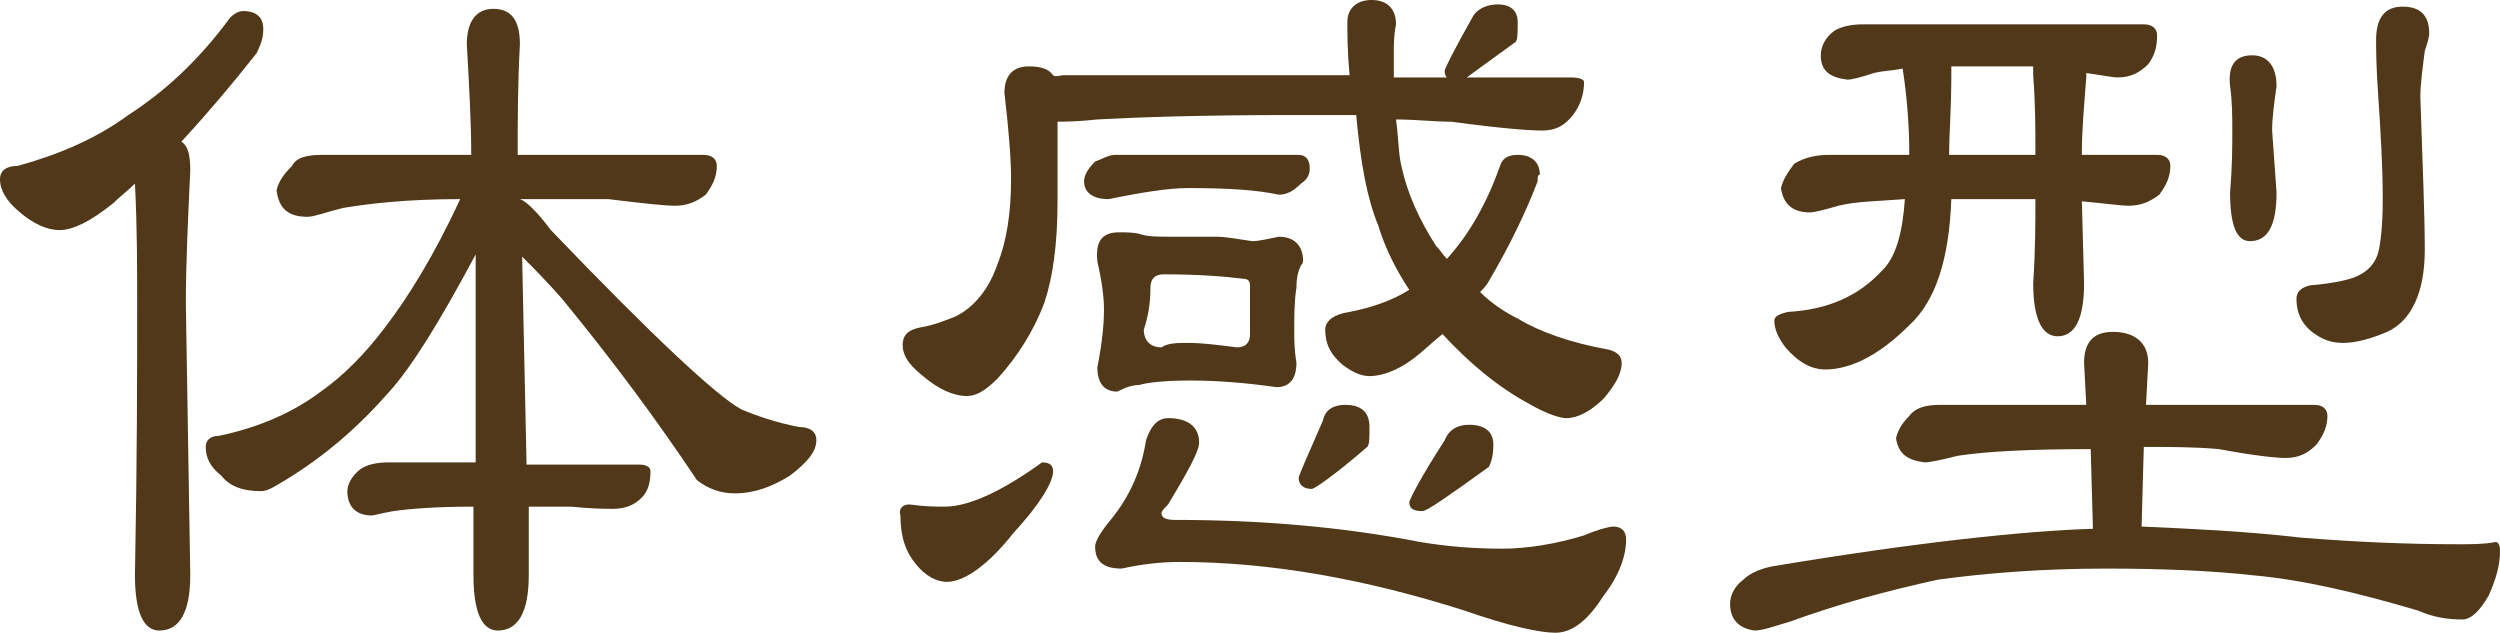 <?xml version="1.0" encoding="utf-8"?>
<!-- Generator: Adobe Illustrator 24.0.3, SVG Export Plug-In . SVG Version: 6.00 Build 0)  -->
<svg version="1.1" id="レイヤー_1" xmlns="http://www.w3.org/2000/svg" xmlns:xlink="http://www.w3.org/1999/xlink" x="0px"
	 y="0px" viewBox="0 0 113 28.6" style="enable-background:new 0 0 113 28.6;" xml:space="preserve">
<style type="text/css">
	.st0{display:none;}
	.st1{display:inline;}
	.st2{fill:#503819;}
</style>
<g class="st0">
	<g class="st1">
		<path class="st2" d="M50.9-8.3c0.2,0,0.5,0,0.7,0.1c0.3,0.1,0.6,0.1,1.1,0.1h3.7c0.8,0,1.8,0,3,0.1c0.2,0,0.5-0.1,0.9-0.2
			c0.5,0,0.7,0.3,0.7,0.8c0,0,0,0.1-0.1,0.3c-0.1,0.3-0.1,0.9-0.2,1.7c-0.1,1.1-0.1,2.3-0.1,3.5c0,0.9,0,2.1,0.1,3.6
			c0,0.6-0.2,0.8-0.7,0.8c-0.8-0.1-1.6-0.1-2.3-0.2c0,0,0,0,0,0.1c0,1-0.1,2.3-0.2,3.8c0,0.3,0.1,0.5,0.4,0.6C58.6,7,60,7,62.3,7
			c1.6,0,3-0.2,4.3-0.7c0.2,0,0.3,0.2,0.3,0.5c0,0.5-0.1,1-0.4,1.6c-0.3,0.6-0.7,1-1,1c-0.3,0-3-0.3-8.1-0.9
			c-0.8-0.1-1.2-0.5-1.2-1.1c0.1-1.3,0.2-2.3,0.2-2.9c0-0.7,0-1.4-0.1-2.1c-0.3,0-0.6,0-0.9,0c-0.3,0-0.5,0-0.7,0c0,0,0,0.1,0,0.1
			c0,0-0.1,0.1-0.1,0.2c-0.5,1-1.3,2.1-2.4,3.4c-1.2,1.1-2.4,2-3.7,2.6c-0.9,0.4-1.6,0.6-2.2,0.6c-0.3,0-0.6-0.1-0.9-0.4
			c-0.4-0.4-0.6-0.7-0.6-1.1c0-0.3,0.3-0.4,0.9-0.5c1.6-0.2,3.2-0.7,4.6-1.6c1.3-0.9,2.3-2,3-3.4c-0.4,0-0.7,0-0.9,0.1
			c-0.4,0-0.8,0.1-1.4,0.2c-0.5,0-0.7-0.2-0.7-0.7c0.1-1.7,0.2-3.2,0.2-4.5c0-1.4-0.1-3-0.2-4.9C50.2-8.1,50.5-8.3,50.9-8.3z
			 M55.4,1.1c1.1,0,2.3,0,3.6,0.1c0.3,0,0.4-0.1,0.4-0.3V-1c-3.2,0-5.7,0.1-7.5,0.2c0,0-0.1,0-0.1,0c0,0.6,0,1.1-0.1,1.6
			c0,0.3,0.2,0.4,0.6,0.4C53.2,1.2,54.2,1.1,55.4,1.1z M51.9-2c0.1,0,0.1,0,0.2,0h7.3c0,0,0.1,0,0.1,0v-1.9c-3.2,0-5.7,0.1-7.5,0.2
			h0C51.9-3.2,51.9-2.6,51.9-2z M52-5c0,0,0.1,0,0.1,0h7.4v-1.6c0-0.2-0.1-0.3-0.2-0.3C57.7-7,55.4-7,52.4-7C52.1-7,52-6.8,52-6.5
			C52-6,52-5.5,52-5z"/>
		<path class="st2" d="M85.1-5.2c0,0.4-0.2,0.6-0.6,0.6c-0.2,0-0.5,0-0.9-0.1c-0.4-0.1-0.7-0.1-0.9-0.1c-2,0-3.8,0.6-5.4,1.8
			c-1.8,1.3-2.7,2.9-2.7,4.8c0,1.6,0.7,2.8,2.2,3.6c1.1,0.7,2.6,1,4.4,1c0.3,0,0.7,0,1.3-0.1c0.6-0.1,1-0.1,1.3-0.1
			c0.2,0,0.3,0.1,0.4,0.3c-0.1,0.5-0.4,1-0.9,1.5c-0.5,0.4-1.1,0.6-1.6,0.6c-2.2,0-4-0.6-5.6-1.7c-1.8-1.2-2.6-2.9-2.6-4.9
			c0-1.6,0.5-3,1.6-4.2c0.8-0.9,2.1-1.8,3.7-2.7c-3.4,0.3-6.6,0.8-9.6,1.6c-0.3,0.1-0.6,0.2-1.1,0.3c-0.5,0-0.7-0.3-0.7-0.7
			c0-0.5,0.1-0.8,0.3-1C68-4.9,68.5-5,69.3-5.1c2.3-0.3,5.4-0.6,9.2-0.9c3.2-0.2,5-0.4,5.6-0.4c0.3,0,0.6,0.1,0.8,0.4
			C85-5.8,85.1-5.5,85.1-5.2z"/>
		<path class="st2" d="M54.4,32.1c-0.1,0.3-0.4,0.7-0.9,1.2c-0.5,0.5-0.9,0.8-1.2,0.8c0.1,0-1.1-0.6-3.3-1.8c-0.5,0.9-1.2,1.9-2,2.8
			c-1.1,1.2-2,1.8-2.6,1.8c-0.3,0-0.8-0.2-1.4-0.5c-0.6-0.4-0.9-0.7-0.9-1c0-0.1,0.5-0.3,1.5-0.5c1.7-0.5,3.2-1.6,4.2-3.3
			c-1.8-0.8-3.7-1.5-5.7-2.1c-2.5,3.1-4.4,4.6-5.7,4.6c-0.6,0-1-0.3-1.4-0.8c-0.3-0.4-0.5-0.9-0.5-1.5c0-1.4,0.7-2.4,2.1-3
			c1.1-0.5,2.4-0.8,3.9-0.8c0.1,0,0.5,0,1,0.1c0.6-0.8,1.8-2.7,3.6-5.7c-1.2,0-2.1,0.1-2.5,0.1c-0.9,0.1-1.7,0.2-2.5,0.4
			c-0.7,0.2-1.1,0.3-1.2,0.3c-0.5,0-0.8-0.2-0.8-0.5c0-0.7,0.4-1.2,1.2-1.4c1.2-0.3,2.5-0.4,3.8-0.4h2.6c1,0,1.5,0.3,1.5,0.8
			c0,0.3-0.6,1.4-1.8,3.1c-1,1.5-1.8,2.7-2.5,3.6c1.5,0.4,3.4,0.9,5.7,1.7c0.3-0.9,0.6-1.7,0.6-2.4c0-0.4,0.2-0.6,0.7-0.6
			c0.4,0,0.6,0.2,0.6,0.6c0,0.7-0.3,1.7-0.8,2.9c1.5,0.6,2.9,0.9,4.2,1.1C54.2,31.8,54.4,31.9,54.4,32.1z M40.6,29.4
			c-0.5,0-0.8-0.1-1-0.1c-1,0-1.8,0.2-2.6,0.6c-0.9,0.5-1.4,1.2-1.4,2.1c0,0.6,0.2,0.9,0.6,0.9C37.3,32.9,38.8,31.8,40.6,29.4z"/>
		<path class="st2" d="M75.9,34.3c-0.1,0.3-0.4,0.7-1.1,1.3c-0.6,0.5-1,0.8-1.4,0.9L70,34.3c-0.8-0.5-1.7-1-2.6-1.4
			c-0.3,2.2-1.7,3.2-4.1,3.2c-1,0-1.9-0.2-2.7-0.7c-1-0.6-1.4-1.3-1.4-2.1c0-1,0.5-1.7,1.4-2.2c0.7-0.4,1.6-0.5,2.7-0.5
			c0.7,0,1.6,0.1,2.5,0.3c-0.1-3-0.2-5.6-0.2-7.8v-1.9c0-1,0.3-1.5,1-1.5c0.4,0,0.6,0.6,0.8,1.9c0,0.8,0,1.6,0,2.4l2.3,0
			c1.4,0,2.6,0,3.5,0.1c0.5,0,0.7,0.2,0.7,0.5c0,0.2-0.1,0.5-0.4,0.9c-0.3,0.3-0.5,0.5-0.8,0.5c-0.6-0.1-1.2-0.3-1.9-0.4
			c-0.7-0.1-1.3-0.2-1.9-0.2c-0.4,0-0.9,0-1.5,0.1v0.5c0,0.6,0,1.5,0.1,2.7c0,1.2,0,2.1,0,2.7l4.7,1.7c1,0.4,2,0.6,3,0.7
			c0.2,0,0.4,0,0.5,0.1C75.8,34.1,75.9,34.2,75.9,34.3z M65.9,32.4c-1.4-0.4-2.4-0.6-3-0.6c-0.6,0-1.2,0.1-1.6,0.3
			c-0.6,0.3-0.8,0.7-0.8,1.3c0,0.5,0.4,0.9,1.1,1.2c0.5,0.2,1.2,0.3,1.8,0.3C64.8,34.8,65.7,34,65.9,32.4z"/>
		<path class="st2" d="M93.9,28.4c0,1.6-0.6,3.1-1.7,4.5c-1,1.2-2.3,2.2-3.9,2.9c-1.7,0.8-3,1.2-3.8,1.2c-0.4,0-0.9-0.2-1.3-0.6
			c-0.5-0.4-0.7-0.8-0.7-1.3c0-0.2,0.7-0.4,2.1-0.5c1.8-0.2,3.5-0.8,5.1-1.9c1.9-1.3,2.8-2.7,2.8-4.4c0-2-1-3-3.1-3
			c-1.6,0-3.4,0.5-5.4,1.6c-0.3,0.2-0.8,0.4-1.5,0.8c-0.2,0-0.4-0.1-0.6-0.4c-0.1-0.2-0.2-0.5-0.2-0.7c0-0.7,1.1-1.3,3.2-1.8
			c1.7-0.4,3.1-0.6,4.1-0.6c2,0,3.4,0.7,4.2,2C93.7,26.9,93.9,27.6,93.9,28.4z M92.3,20.6c0,0.3-0.1,0.5-0.4,0.7
			c-0.2,0.2-0.5,0.3-0.8,0.3c-0.2,0-0.5-0.1-0.9-0.2c-0.3-0.1-0.9-0.1-1.9-0.1c-1.4,0-2.5,0.1-3.3,0.2c-0.1,0-0.3,0.1-0.7,0.1
			c-0.3,0.1-0.5,0.1-0.7,0.1c-0.3,0-0.4-0.2-0.4-0.6c0-0.8,0.4-1.2,1.1-1.2c0.9-0.1,2-0.1,3.4-0.1h2.1C91.5,20,92.3,20.2,92.3,20.6z
			"/>
	</g>
</g>
<g>
	<g>
		<path class="st2" d="M11,0.5c0.6,0,0.9,0.3,0.9,0.8c0,0.4-0.1,0.7-0.3,1.1c-1.1,1.4-2.2,2.7-3.4,4C8.5,6.6,8.6,7,8.6,7.7
			c-0.1,2.2-0.2,4.2-0.2,6L8.6,26c0,1.7-0.5,2.5-1.4,2.5c-0.7,0-1.1-0.8-1.1-2.5c0.1-5.3,0.1-9.3,0.1-12.3c0-1.6,0-3.4-0.1-5.4
			c-0.3,0.3-0.7,0.6-1,0.9c-1,0.8-1.8,1.2-2.4,1.2c-0.6,0-1.2-0.3-1.8-0.8C0.3,9.1,0,8.6,0,8.1c0-0.4,0.3-0.6,0.8-0.6
			c1.8-0.5,3.5-1.2,5-2.3c1.7-1.1,3.2-2.5,4.6-4.4C10.6,0.6,10.8,0.5,11,0.5z M14.6,7h6.7c0-1.5-0.1-3.2-0.2-5c0-1,0.4-1.6,1.2-1.6
			c0.8,0,1.2,0.5,1.2,1.6c-0.1,1.8-0.1,3.5-0.1,5h8.4c0.4,0,0.6,0.2,0.6,0.5c0,0.5-0.2,0.9-0.5,1.3c-0.4,0.3-0.8,0.5-1.4,0.5
			c-0.4,0-1.4-0.1-3-0.3C26.3,9,24.9,9,23.5,9c0.3,0.1,0.8,0.6,1.4,1.4c4.6,4.8,7.5,7.5,8.6,8.1c0.7,0.3,1.6,0.6,2.6,0.8
			c0.5,0,0.8,0.2,0.8,0.6c0,0.5-0.4,1-1.2,1.6c-0.8,0.5-1.6,0.8-2.5,0.8c-0.6,0-1.2-0.2-1.7-0.6c-1.8-2.7-3.8-5.4-6.1-8.2
			c-0.7-0.8-1.3-1.4-1.8-1.9l0.2,9.4h5.1c0.3,0,0.5,0.1,0.5,0.3c0,0.5-0.1,0.9-0.4,1.2c-0.3,0.3-0.7,0.5-1.3,0.5
			c-0.3,0-0.9,0-1.9-0.1c-0.6,0-1.2,0-1.9,0l0,3.1c0,1.7-0.5,2.5-1.4,2.5c-0.7,0-1.1-0.8-1.1-2.5c0-1.1,0-2.1,0-3.1
			c-1.7,0-2.9,0.1-3.6,0.2c-0.6,0.1-0.9,0.2-1,0.2c-0.7,0-1.1-0.4-1.1-1.1c0-0.3,0.2-0.7,0.6-1c0.3-0.2,0.7-0.3,1.3-0.3h3.9
			c0-3.7,0-6.8,0-9.4c-1.6,3-2.9,5.1-3.9,6.2c-1.4,1.6-2.9,2.9-4.7,4c-0.5,0.3-0.8,0.5-1.1,0.5c-0.8,0-1.4-0.2-1.8-0.7
			c-0.5-0.4-0.7-0.8-0.7-1.3c0-0.3,0.2-0.5,0.6-0.5c1.9-0.4,3.4-1.1,4.6-2c1-0.7,2-1.7,2.9-2.9c1-1.3,2.2-3.2,3.4-5.8
			c-2.4,0-4.1,0.2-5.3,0.4c-0.8,0.2-1.3,0.4-1.6,0.4c-0.9,0-1.3-0.4-1.4-1.2c0.1-0.4,0.3-0.7,0.7-1.1C13.4,7.1,13.9,7,14.6,7z"/>
		<path class="st2" d="M41.1,22.8c0.7,0.1,1.2,0.1,1.6,0.1c1.1,0,2.6-0.7,4.4-2c0.3,0,0.5,0.1,0.5,0.4c0,0.5-0.6,1.5-1.8,2.8
			c-1.1,1.4-2.2,2.2-3,2.2c-0.5,0-1-0.3-1.4-0.8c-0.5-0.6-0.7-1.3-0.7-2.2C40.6,23,40.8,22.8,41.1,22.8z M48.1,3.4H61
			c-0.1-1.1-0.1-1.9-0.1-2.4C60.9,0.4,61.3,0,62,0c0.7,0,1.1,0.4,1.1,1.1C63,1.6,63,2,63,2.4c0,0.4,0,0.7,0,1.1h2.4
			c-0.1-0.1-0.1-0.2-0.1-0.3c0-0.1,0.4-0.9,1.3-2.5c0.2-0.3,0.6-0.5,1.1-0.5c0.6,0,0.9,0.3,0.9,0.8c0,0.5,0,0.8-0.1,0.9
			c-1.1,0.8-1.8,1.3-2.2,1.6h4.7c0.4,0,0.6,0.1,0.6,0.2c0,0.6-0.2,1.1-0.5,1.5c-0.4,0.5-0.8,0.7-1.4,0.7c-0.6,0-1.9-0.1-4.1-0.4
			c-0.8,0-1.6-0.1-2.5-0.1c0.1,0.7,0.1,1.3,0.2,1.9c0.3,1.5,0.9,2.7,1.6,3.8c0.2,0.2,0.3,0.4,0.5,0.6c1-1.1,1.8-2.5,2.4-4.2
			C67.9,7.2,68.1,7,68.6,7c0.6,0,1,0.3,1,0.9c-0.1,0-0.1,0.1-0.1,0.3c-0.5,1.3-1.2,2.8-2.2,4.5c-0.1,0.2-0.3,0.4-0.4,0.5
			c0.5,0.5,1.1,0.9,1.7,1.2c1,0.6,2.4,1.1,4.1,1.4c0.4,0.1,0.6,0.3,0.6,0.6c0,0.5-0.3,1-0.8,1.6c-0.6,0.6-1.2,0.9-1.7,0.9
			c-0.3,0-0.9-0.2-1.6-0.6c-1.5-0.8-2.8-1.9-4-3.2c-0.5,0.4-0.9,0.8-1.3,1.1c-0.8,0.6-1.5,0.8-2,0.8c-0.4,0-0.8-0.2-1.2-0.5
			c-0.6-0.5-0.8-1-0.8-1.6c0-0.4,0.4-0.7,1.1-0.8c1-0.2,1.9-0.5,2.7-1c-0.6-0.9-1.1-1.9-1.4-2.9c-0.5-1.2-0.8-2.8-1-5
			c-1,0-1.9,0-2.9,0c-4.1,0-7,0.1-8.8,0.2c-0.9,0.1-1.5,0.1-1.8,0.1c0,0.1,0,0.1,0,0.2l0,3.4c0,1.9-0.2,3.4-0.6,4.6
			c-0.5,1.3-1.2,2.4-2.1,3.4c-0.6,0.6-1,0.8-1.4,0.8c-0.6,0-1.3-0.3-2.1-1c-0.6-0.5-0.8-0.9-0.8-1.3c0-0.5,0.3-0.7,0.8-0.8
			c0.6-0.1,1.1-0.3,1.6-0.5c0.8-0.4,1.5-1.2,1.9-2.4c0.4-1,0.6-2.3,0.6-3.8c0-0.9-0.1-2.2-0.3-3.9c0-0.8,0.4-1.2,1.1-1.2
			c0.5,0,0.9,0.1,1.1,0.4C47.7,3.5,47.9,3.4,48.1,3.4z M50.4,7h8.3c0.3,0,0.5,0.2,0.5,0.6c0,0.3-0.1,0.5-0.4,0.7
			c-0.3,0.3-0.6,0.5-1,0.5c-0.9-0.2-2.2-0.3-4.1-0.3c-0.9,0-2.1,0.2-3.6,0.5c-0.7,0-1.1-0.3-1.1-0.8c0-0.3,0.2-0.6,0.5-0.9
			C49.8,7.2,50.1,7,50.4,7z M50.6,10.5c0.3,0,0.7,0,1,0.1c0.3,0.1,0.8,0.1,1.5,0.1H55c0.4,0,0.9,0.1,1.6,0.2c0.3,0,0.7-0.1,1.2-0.2
			c0.7,0,1.1,0.4,1.1,1.1c0,0,0,0.1-0.1,0.2c-0.1,0.2-0.2,0.5-0.2,1c-0.1,0.6-0.1,1.3-0.1,2c0,0.3,0,0.8,0.1,1.4
			c0,0.7-0.3,1.1-0.9,1.1c-1.4-0.2-2.7-0.3-3.9-0.3c-1.2,0-2,0.1-2.3,0.2c-0.3,0-0.6,0.1-1,0.3c-0.6,0-0.9-0.4-0.9-1.1
			c0.2-1,0.3-1.9,0.3-2.6c0-0.6-0.1-1.3-0.3-2.2C49.5,10.8,49.9,10.5,50.6,10.5z M52.8,18.9c0.9,0,1.4,0.4,1.4,1.1
			c0,0.4-0.5,1.3-1.4,2.8c-0.2,0.2-0.3,0.3-0.3,0.4c0,0.2,0.2,0.3,0.6,0.3c3.8,0,7.5,0.3,11.1,1c1.2,0.2,2.4,0.3,3.7,0.3
			c1.1,0,2.4-0.2,3.7-0.6c0.7-0.3,1.2-0.4,1.3-0.4c0.4,0,0.6,0.2,0.6,0.6c0,0.7-0.3,1.6-1,2.5c-0.7,1.1-1.4,1.7-2.2,1.7
			c-0.7,0-2.1-0.3-4.1-1c-4.4-1.4-8.7-2.2-12.9-2.2c-0.8,0-1.7,0.1-2.6,0.3c-0.8,0-1.2-0.3-1.2-1c0-0.2,0.2-0.6,0.7-1.2
			c0.9-1.1,1.4-2.3,1.6-3.6C52,19.3,52.3,18.9,52.8,18.9z M53.7,15.5c0.7,0,1.4,0.1,2.2,0.2c0.4,0,0.6-0.2,0.6-0.6v-2.2
			c0-0.2-0.1-0.3-0.3-0.3c-0.8-0.1-2-0.2-3.6-0.2c-0.4,0-0.6,0.2-0.6,0.6c0,0.7-0.1,1.3-0.3,1.9c0,0.5,0.3,0.8,0.8,0.8
			C52.8,15.5,53.2,15.5,53.7,15.5z M60.8,18.3c0.7,0,1.1,0.3,1.1,1c0,0.5,0,0.8-0.1,0.9c-1.5,1.3-2.4,1.9-2.5,1.9
			c-0.4,0-0.6-0.2-0.6-0.5c0-0.1,0.4-1,1.1-2.6C59.9,18.5,60.3,18.3,60.8,18.3z M66.4,19.2c0.7,0,1.1,0.3,1.1,0.9
			c0,0.5-0.1,0.8-0.2,1c-1.8,1.3-2.8,2-3,2c-0.4,0-0.6-0.1-0.6-0.4c0-0.1,0.5-1.1,1.6-2.8C65.5,19.4,65.9,19.2,66.4,19.2z"/>
		<path class="st2" d="M87.7,18.3h6.6l-0.1-1.9c0-0.9,0.4-1.4,1.3-1.4c1,0,1.6,0.5,1.6,1.4L97,18.3h7.6c0.4,0,0.6,0.2,0.6,0.5
			c0,0.5-0.2,0.9-0.5,1.3c-0.4,0.4-0.8,0.6-1.4,0.6c-0.4,0-1.4-0.1-3-0.4c-1.1-0.1-2.2-0.1-3.4-0.1l-0.1,3.6
			c2.2,0.1,4.6,0.2,7.2,0.5c2.5,0.2,4.8,0.3,7.1,0.3c0.6,0,1.2,0,1.7-0.1c0.1,0,0.2,0.1,0.2,0.4c0,0.7-0.2,1.3-0.5,2
			c-0.4,0.7-0.8,1.1-1.2,1.1c-0.7,0-1.3-0.1-2-0.4c-2.7-0.8-5.2-1.4-7.5-1.6c-1.8-0.2-4-0.3-6.6-0.3c-2.9,0-5.4,0.2-7.6,0.5
			c-2.3,0.5-4.5,1.1-6.7,1.9c-0.7,0.2-1.2,0.4-1.6,0.4c-0.7-0.1-1.1-0.5-1.1-1.2c0-0.4,0.2-0.8,0.6-1.1c0.3-0.3,0.8-0.5,1.3-0.6
			c6.6-1.1,11.4-1.6,14.5-1.7l-0.1-3.6c-2.7,0-4.7,0.1-6,0.3c-0.8,0.2-1.3,0.3-1.5,0.3c-0.8-0.1-1.2-0.4-1.3-1.1
			c0.1-0.4,0.3-0.7,0.6-1C86.6,18.4,87.1,18.3,87.7,18.3z M84.2,1.1h12.7c0.4,0,0.6,0.2,0.6,0.5c0,0.5-0.1,0.9-0.4,1.3
			c-0.4,0.4-0.8,0.6-1.4,0.6c-0.2,0-0.7-0.1-1.4-0.2c0,0.1,0,0.1,0,0.2c-0.1,1.3-0.2,2.4-0.2,3.4V7h3.4c0.4,0,0.6,0.2,0.6,0.5
			c0,0.5-0.2,0.9-0.5,1.3c-0.4,0.3-0.8,0.5-1.4,0.5c-0.3,0-1-0.1-2.1-0.2l0.1,3.7c0,1.6-0.4,2.4-1.2,2.4c-0.7,0-1.1-0.8-1.1-2.4
			C92,11.3,92,10.1,92,9c-0.9,0-1.9,0-2.9,0c-0.3,0-0.6,0-0.9,0c-0.1,2.7-0.7,4.6-1.9,5.7c-1.3,1.3-2.6,2-3.8,2
			c-0.6,0-1.2-0.3-1.8-1c-0.3-0.4-0.5-0.8-0.5-1.2c0-0.2,0.2-0.3,0.6-0.4c1.8-0.1,3.2-0.7,4.3-1.9c0.6-0.6,0.9-1.7,1-3.2
			c-1.3,0.1-2.2,0.1-3,0.3c-0.7,0.2-1.1,0.3-1.3,0.3c-0.8,0-1.2-0.4-1.3-1.1c0.1-0.4,0.3-0.7,0.6-1.1C81.6,7.1,82.1,7,82.7,7h3.6
			c0-1.3-0.1-2.6-0.3-3.9c-0.5,0.1-0.9,0.1-1.3,0.2c-0.6,0.2-1,0.3-1.2,0.3c-0.8-0.1-1.2-0.4-1.2-1.1c0-0.4,0.2-0.8,0.6-1.1
			C83.2,1.2,83.7,1.1,84.2,1.1z M92,7c0-0.1,0-0.1,0-0.2c0-1,0-2.1-0.1-3.4c0-0.2,0-0.3,0-0.4c-0.7,0-1.5,0-2.3,0c-0.5,0-1,0-1.4,0
			c0,0.1,0,0.3,0,0.4c0,1.5-0.1,2.7-0.1,3.6H92z M101.8,2.5c0.7,0,1.1,0.5,1.1,1.4c-0.1,0.7-0.2,1.4-0.2,2l0.2,2.8
			c0,1.5-0.4,2.2-1.2,2.2c-0.6,0-0.9-0.7-0.9-2.2c0.1-1.2,0.1-2.1,0.1-2.8c0-0.6,0-1.3-0.1-2C100.7,3,101,2.5,101.8,2.5z M108.6,0.3
			c0.8,0,1.2,0.4,1.2,1.2c0,0.2-0.1,0.5-0.2,0.8c-0.1,0.8-0.2,1.5-0.2,2.1c0.1,3,0.2,5.3,0.2,6.9c0,1.9-0.6,3.2-1.7,3.7
			c-0.7,0.3-1.4,0.5-2,0.5c-0.6,0-1-0.2-1.4-0.5c-0.5-0.4-0.7-0.9-0.7-1.5c0-0.3,0.2-0.5,0.6-0.6c1.2-0.1,2-0.3,2.3-0.5
			c0.4-0.2,0.7-0.6,0.8-1c0.1-0.4,0.2-1.2,0.2-2.4c0-1.5-0.1-3.1-0.2-4.6c-0.1-1.4-0.1-2.2-0.1-2.6C107.4,0.8,107.8,0.3,108.6,0.3z"
			/>
	</g>
</g>
</svg>
